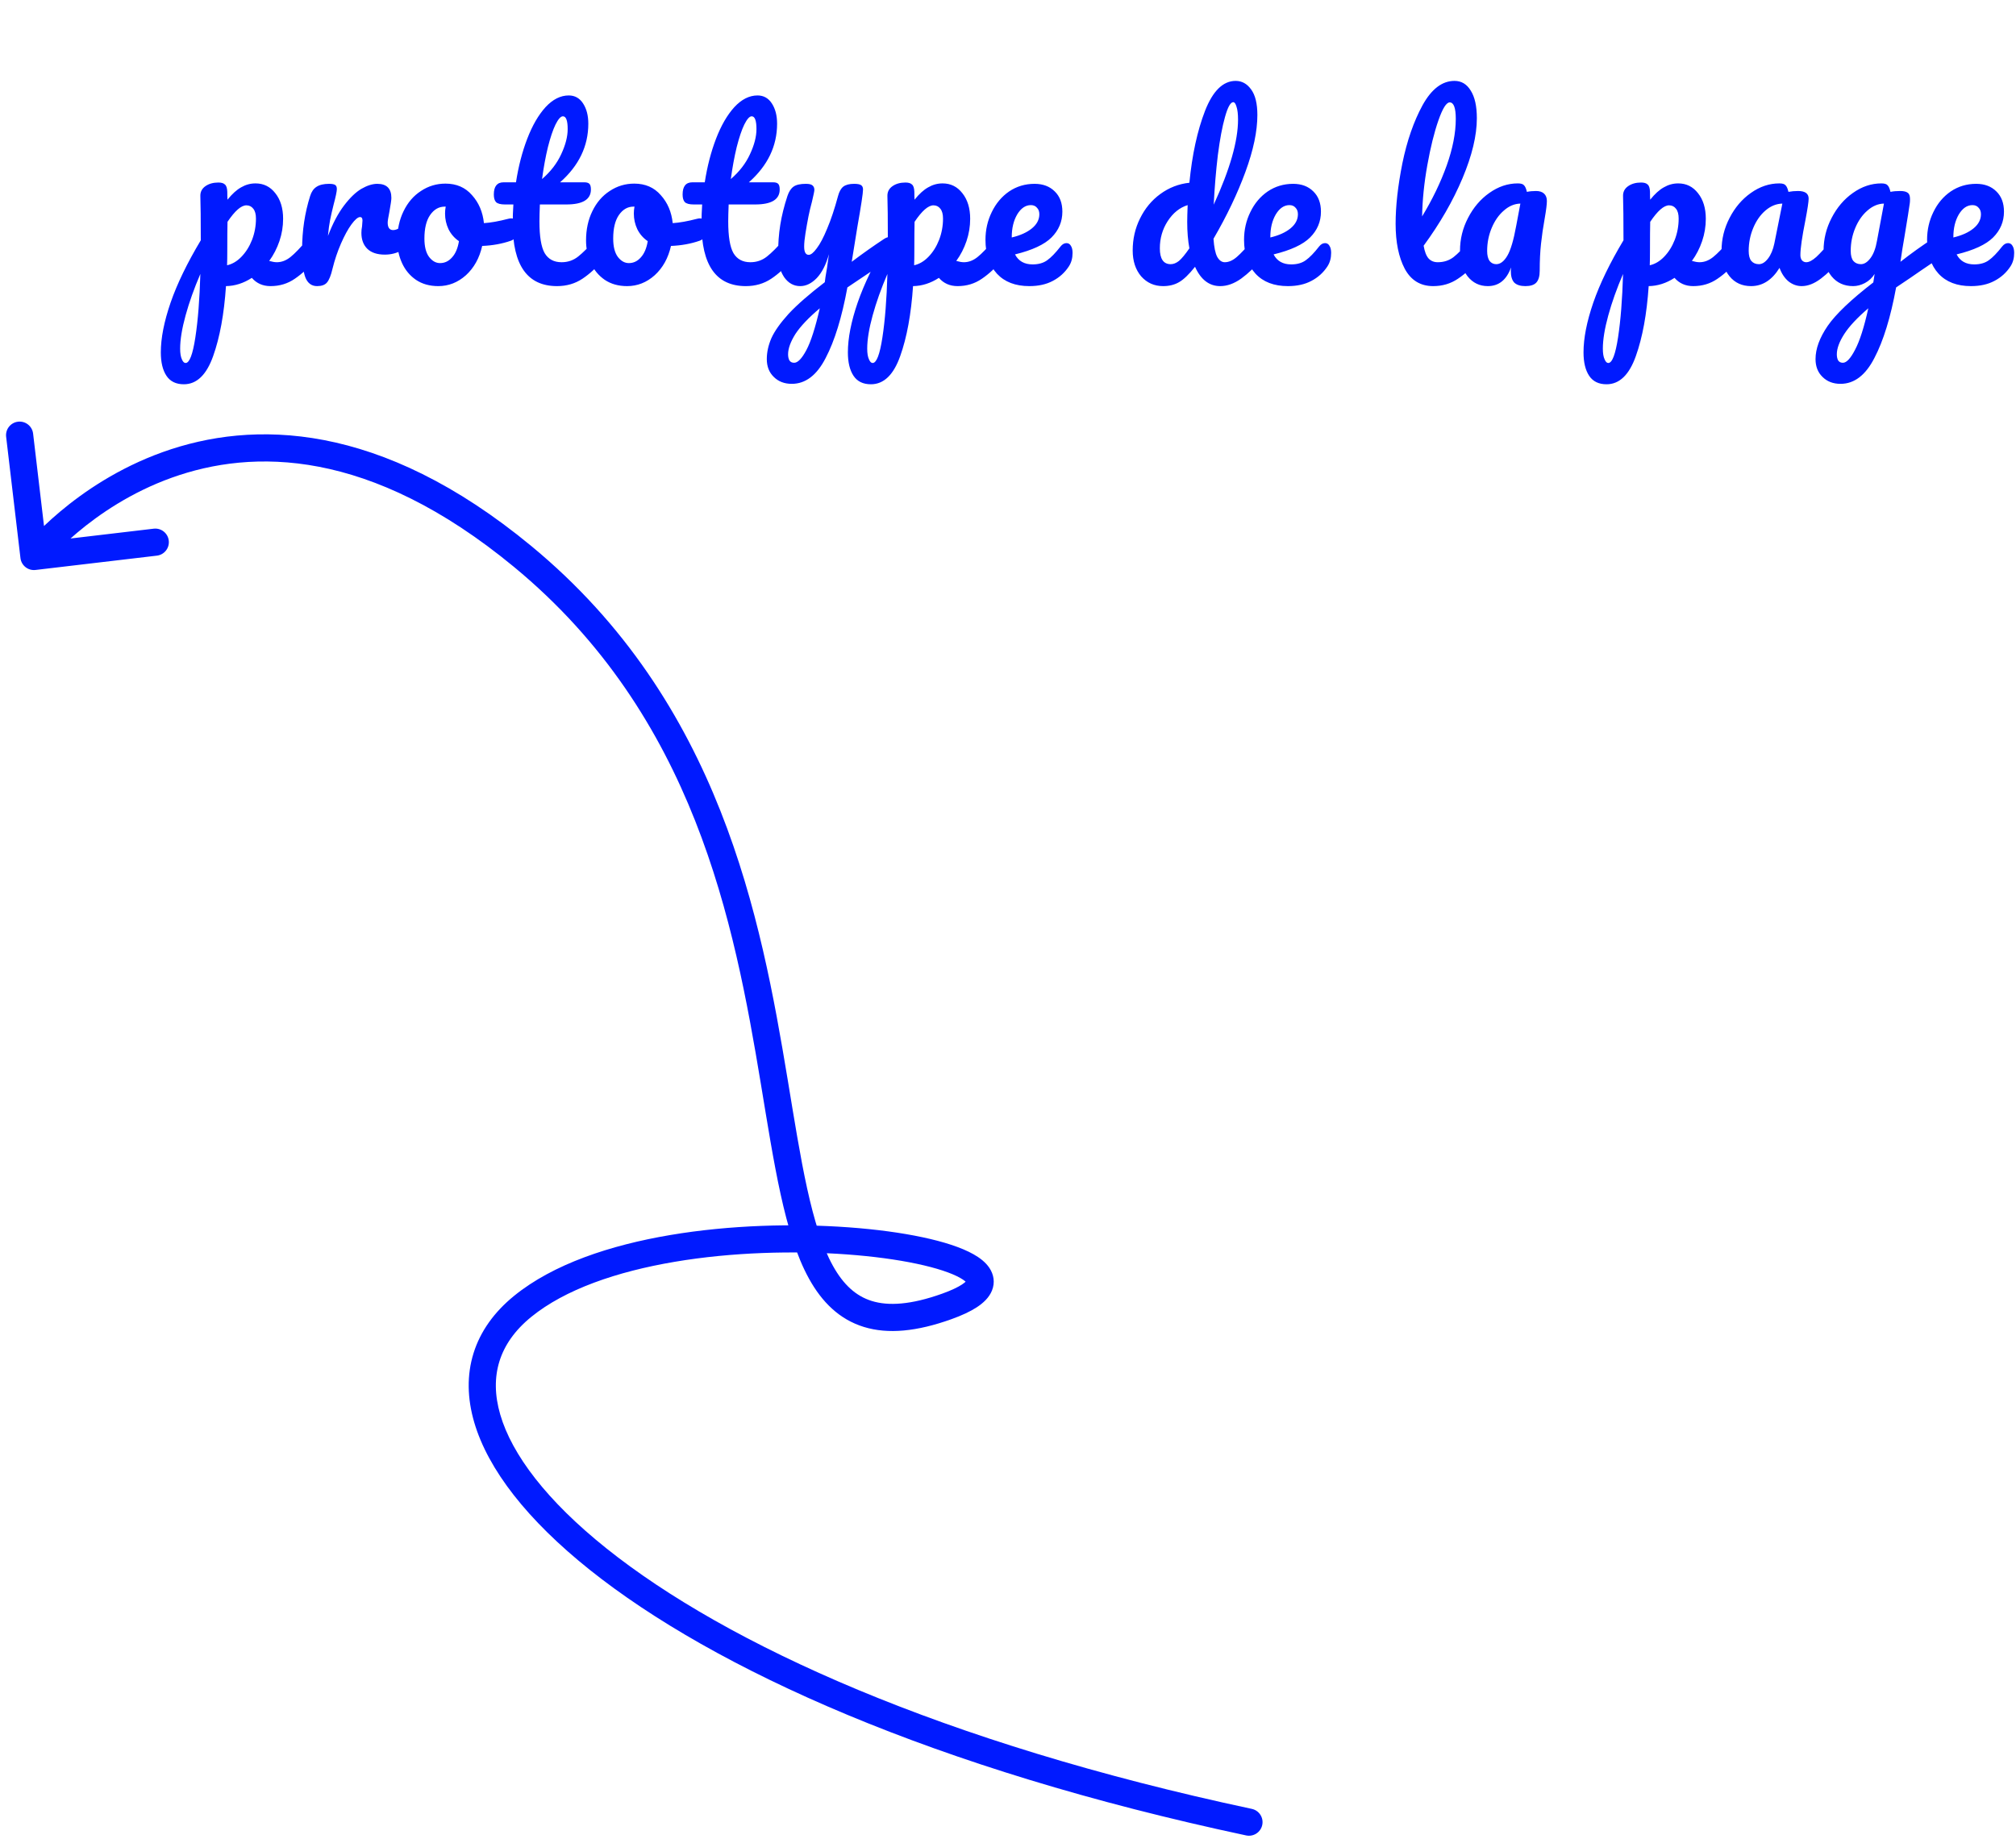 <svg width="297" height="271" viewBox="0 0 297 271" fill="none" xmlns="http://www.w3.org/2000/svg">
<path d="M46.124 34.864C46.401 34.864 46.615 34.992 46.764 35.248C46.935 35.504 47.02 35.856 47.02 36.304C47.02 37.157 46.817 37.819 46.412 38.288C45.495 39.419 44.503 40.347 43.436 41.072C42.391 41.797 41.196 42.16 39.852 42.16C38.721 42.16 37.804 41.755 37.1 40.944C35.884 41.733 34.615 42.139 33.292 42.16C33.015 46.277 32.385 49.712 31.404 52.464C30.423 55.237 28.983 56.624 27.084 56.624C25.932 56.624 25.079 56.208 24.524 55.376C23.969 54.544 23.692 53.392 23.692 51.92C23.692 49.829 24.172 47.387 25.132 44.592C26.092 41.819 27.575 38.757 29.58 35.408C29.58 32.293 29.559 30.128 29.516 28.912C29.495 28.293 29.74 27.803 30.252 27.44C30.764 27.077 31.404 26.896 32.172 26.896C32.62 26.896 32.94 26.992 33.132 27.184C33.345 27.355 33.463 27.707 33.484 28.24C33.484 28.773 33.495 29.168 33.516 29.424C34.199 28.571 34.871 27.963 35.532 27.6C36.193 27.216 36.897 27.024 37.644 27.024C38.839 27.024 39.809 27.504 40.556 28.464C41.324 29.424 41.708 30.683 41.708 32.24C41.708 33.371 41.527 34.469 41.164 35.536C40.801 36.603 40.3 37.573 39.66 38.448C40.108 38.576 40.481 38.64 40.78 38.64C41.484 38.64 42.156 38.384 42.796 37.872C43.436 37.36 44.257 36.507 45.26 35.312C45.516 35.013 45.804 34.864 46.124 34.864ZM33.452 39.088C34.22 38.917 34.924 38.501 35.564 37.84C36.225 37.157 36.748 36.325 37.132 35.344C37.516 34.341 37.708 33.296 37.708 32.208C37.708 31.568 37.58 31.088 37.324 30.768C37.068 30.427 36.727 30.256 36.3 30.256C35.532 30.256 34.604 31.067 33.516 32.688C33.495 33.627 33.484 35.003 33.484 36.816C33.484 37.797 33.473 38.555 33.452 39.088ZM27.34 53.488C27.916 53.488 28.396 52.229 28.78 49.712C29.164 47.216 29.409 44.101 29.516 40.368C28.599 42.501 27.873 44.539 27.34 46.48C26.807 48.421 26.54 50.053 26.54 51.376C26.54 52.059 26.625 52.581 26.796 52.944C26.945 53.307 27.127 53.488 27.34 53.488ZM46.714 42.16C45.904 42.16 45.328 41.733 44.986 40.88C44.666 40.027 44.506 38.661 44.506 36.784C44.506 34.011 44.901 31.376 45.69 28.88C45.882 28.261 46.192 27.813 46.618 27.536C47.066 27.237 47.685 27.088 48.474 27.088C48.901 27.088 49.2 27.141 49.37 27.248C49.541 27.355 49.626 27.557 49.626 27.856C49.626 28.197 49.466 28.965 49.146 30.16C48.933 31.013 48.762 31.76 48.634 32.4C48.506 33.04 48.4 33.829 48.314 34.768C49.018 32.933 49.808 31.44 50.682 30.288C51.557 29.136 52.41 28.315 53.242 27.824C54.096 27.333 54.874 27.088 55.578 27.088C56.965 27.088 57.658 27.781 57.658 29.168C57.658 29.445 57.562 30.117 57.37 31.184C57.2 32.037 57.114 32.571 57.114 32.784C57.114 33.531 57.381 33.904 57.914 33.904C58.512 33.904 59.28 33.435 60.218 32.496C60.496 32.219 60.784 32.08 61.082 32.08C61.36 32.08 61.573 32.208 61.722 32.464C61.893 32.699 61.978 33.019 61.978 33.424C61.978 34.213 61.765 34.832 61.338 35.28C60.741 35.899 60.037 36.432 59.226 36.88C58.437 37.307 57.594 37.52 56.698 37.52C55.568 37.52 54.704 37.232 54.106 36.656C53.53 36.08 53.242 35.301 53.242 34.32C53.242 34 53.274 33.68 53.338 33.36C53.381 32.933 53.402 32.645 53.402 32.496C53.402 32.155 53.285 31.984 53.05 31.984C52.73 31.984 52.304 32.347 51.77 33.072C51.258 33.776 50.746 34.715 50.234 35.888C49.722 37.061 49.306 38.299 48.986 39.6C48.752 40.603 48.474 41.285 48.154 41.648C47.856 41.989 47.376 42.16 46.714 42.16ZM75.325 32.176C75.602 32.176 75.815 32.315 75.965 32.592C76.114 32.869 76.189 33.221 76.189 33.648C76.189 34.672 75.879 35.28 75.261 35.472C73.981 35.92 72.573 36.176 71.037 36.24C70.631 38.032 69.831 39.472 68.637 40.56C67.442 41.627 66.087 42.16 64.573 42.16C63.293 42.16 62.194 41.851 61.277 41.232C60.381 40.613 59.698 39.792 59.229 38.768C58.759 37.744 58.525 36.635 58.525 35.44C58.525 33.819 58.834 32.379 59.453 31.12C60.071 29.84 60.925 28.848 62.013 28.144C63.101 27.419 64.306 27.056 65.629 27.056C67.25 27.056 68.551 27.621 69.533 28.752C70.535 29.861 71.122 31.237 71.293 32.88C72.295 32.816 73.49 32.603 74.877 32.24C75.047 32.197 75.197 32.176 75.325 32.176ZM64.829 38.768C65.511 38.768 66.098 38.491 66.589 37.936C67.101 37.381 67.442 36.581 67.613 35.536C66.951 35.088 66.439 34.501 66.077 33.776C65.735 33.051 65.565 32.283 65.565 31.472C65.565 31.131 65.597 30.789 65.661 30.448H65.501C64.647 30.448 63.933 30.864 63.357 31.696C62.802 32.507 62.525 33.659 62.525 35.152C62.525 36.325 62.749 37.221 63.197 37.84C63.666 38.459 64.21 38.768 64.829 38.768ZM88.527 34.864C88.804 34.864 89.017 34.992 89.167 35.248C89.337 35.504 89.423 35.856 89.423 36.304C89.423 37.157 89.22 37.819 88.815 38.288C87.897 39.419 86.895 40.347 85.807 41.072C84.719 41.797 83.471 42.16 82.063 42.16C77.711 42.16 75.535 39.099 75.535 32.976C75.535 32.037 75.567 31.088 75.631 30.128H74.383C73.743 30.128 73.305 30.011 73.071 29.776C72.857 29.541 72.751 29.168 72.751 28.656C72.751 27.461 73.231 26.864 74.191 26.864H76.015C76.377 24.517 76.932 22.373 77.679 20.432C78.425 18.491 79.321 16.944 80.367 15.792C81.433 14.64 82.575 14.064 83.791 14.064C84.687 14.064 85.391 14.459 85.903 15.248C86.415 16.037 86.671 17.029 86.671 18.224C86.671 21.531 85.284 24.411 82.511 26.864H86.095C86.436 26.864 86.681 26.939 86.831 27.088C86.98 27.237 87.055 27.515 87.055 27.92C87.055 29.392 85.849 30.128 83.439 30.128H79.535C79.492 31.195 79.471 32.027 79.471 32.624C79.471 34.843 79.727 36.4 80.239 37.296C80.772 38.192 81.604 38.64 82.735 38.64C83.652 38.64 84.463 38.363 85.167 37.808C85.871 37.253 86.703 36.421 87.663 35.312C87.919 35.013 88.207 34.864 88.527 34.864ZM82.927 17.136C82.607 17.136 82.244 17.541 81.839 18.352C81.455 19.141 81.081 20.251 80.719 21.68C80.377 23.088 80.089 24.656 79.855 26.384C81.113 25.296 82.052 24.08 82.671 22.736C83.311 21.371 83.631 20.133 83.631 19.024C83.631 17.765 83.396 17.136 82.927 17.136ZM103.137 32.176C103.415 32.176 103.628 32.315 103.777 32.592C103.927 32.869 104.001 33.221 104.001 33.648C104.001 34.672 103.692 35.28 103.073 35.472C101.793 35.92 100.385 36.176 98.849 36.24C98.444 38.032 97.644 39.472 96.449 40.56C95.255 41.627 93.9 42.16 92.385 42.16C91.105 42.16 90.007 41.851 89.089 41.232C88.193 40.613 87.511 39.792 87.041 38.768C86.572 37.744 86.337 36.635 86.337 35.44C86.337 33.819 86.647 32.379 87.265 31.12C87.884 29.84 88.737 28.848 89.825 28.144C90.913 27.419 92.119 27.056 93.441 27.056C95.063 27.056 96.364 27.621 97.345 28.752C98.348 29.861 98.935 31.237 99.105 32.88C100.108 32.816 101.303 32.603 102.689 32.24C102.86 32.197 103.009 32.176 103.137 32.176ZM92.641 38.768C93.324 38.768 93.911 38.491 94.401 37.936C94.913 37.381 95.255 36.581 95.425 35.536C94.764 35.088 94.252 34.501 93.889 33.776C93.548 33.051 93.377 32.283 93.377 31.472C93.377 31.131 93.409 30.789 93.473 30.448H93.313C92.46 30.448 91.745 30.864 91.169 31.696C90.615 32.507 90.337 33.659 90.337 35.152C90.337 36.325 90.561 37.221 91.009 37.84C91.479 38.459 92.023 38.768 92.641 38.768ZM116.339 34.864C116.617 34.864 116.83 34.992 116.979 35.248C117.15 35.504 117.235 35.856 117.235 36.304C117.235 37.157 117.033 37.819 116.627 38.288C115.71 39.419 114.707 40.347 113.619 41.072C112.531 41.797 111.283 42.16 109.875 42.16C105.523 42.16 103.347 39.099 103.347 32.976C103.347 32.037 103.379 31.088 103.443 30.128H102.195C101.555 30.128 101.118 30.011 100.883 29.776C100.67 29.541 100.563 29.168 100.563 28.656C100.563 27.461 101.043 26.864 102.003 26.864H103.827C104.19 24.517 104.745 22.373 105.491 20.432C106.238 18.491 107.134 16.944 108.179 15.792C109.246 14.64 110.387 14.064 111.603 14.064C112.499 14.064 113.203 14.459 113.715 15.248C114.227 16.037 114.483 17.029 114.483 18.224C114.483 21.531 113.097 24.411 110.323 26.864H113.907C114.249 26.864 114.494 26.939 114.643 27.088C114.793 27.237 114.867 27.515 114.867 27.92C114.867 29.392 113.662 30.128 111.251 30.128H107.347C107.305 31.195 107.283 32.027 107.283 32.624C107.283 34.843 107.539 36.4 108.051 37.296C108.585 38.192 109.417 38.64 110.547 38.64C111.465 38.64 112.275 38.363 112.979 37.808C113.683 37.253 114.515 36.421 115.475 35.312C115.731 35.013 116.019 34.864 116.339 34.864ZM110.739 17.136C110.419 17.136 110.057 17.541 109.651 18.352C109.267 19.141 108.894 20.251 108.531 21.68C108.19 23.088 107.902 24.656 107.667 26.384C108.926 25.296 109.865 24.08 110.483 22.736C111.123 21.371 111.443 20.133 111.443 19.024C111.443 17.765 111.209 17.136 110.739 17.136ZM131.014 34.928C131.291 34.928 131.504 35.067 131.654 35.344C131.824 35.6 131.91 35.931 131.91 36.336C131.91 36.827 131.835 37.211 131.686 37.488C131.536 37.765 131.302 38.011 130.982 38.224L124.838 42.352C124.027 46.768 122.96 50.235 121.638 52.752C120.336 55.291 118.672 56.56 116.646 56.56C115.558 56.56 114.672 56.219 113.99 55.536C113.307 54.875 112.966 54 112.966 52.912C112.966 51.909 113.19 50.885 113.638 49.84C114.107 48.795 114.96 47.589 116.198 46.224C117.456 44.88 119.227 43.333 121.51 41.584L121.606 40.848C121.755 40.059 121.926 38.928 122.118 37.456C121.691 38.992 121.094 40.165 120.326 40.976C119.558 41.765 118.747 42.16 117.894 42.16C116.934 42.16 116.144 41.723 115.526 40.848C114.928 39.952 114.63 38.843 114.63 37.52C114.63 35.92 114.736 34.459 114.95 33.136C115.163 31.792 115.515 30.373 116.006 28.88C116.219 28.24 116.518 27.781 116.902 27.504C117.286 27.227 117.894 27.088 118.726 27.088C119.195 27.088 119.515 27.163 119.686 27.312C119.878 27.461 119.974 27.685 119.974 27.984C119.974 28.155 119.856 28.731 119.622 29.712C119.408 30.501 119.238 31.216 119.11 31.856C118.939 32.731 118.79 33.573 118.662 34.384C118.534 35.173 118.47 35.824 118.47 36.336C118.47 37.147 118.694 37.552 119.142 37.552C119.462 37.552 119.856 37.232 120.326 36.592C120.816 35.952 121.328 34.981 121.862 33.68C122.416 32.379 122.95 30.779 123.462 28.88C123.632 28.24 123.888 27.781 124.23 27.504C124.592 27.227 125.126 27.088 125.83 27.088C126.32 27.088 126.662 27.152 126.854 27.28C127.046 27.408 127.142 27.621 127.142 27.92C127.142 28.453 126.864 30.288 126.31 33.424L125.478 38.576C127.12 37.339 128.72 36.208 130.278 35.184C130.555 35.013 130.8 34.928 131.014 34.928ZM116.998 53.456C117.531 53.456 118.128 52.837 118.79 51.6C119.451 50.363 120.112 48.304 120.774 45.424C119.131 46.811 117.936 48.069 117.19 49.2C116.464 50.352 116.102 51.355 116.102 52.208C116.102 52.571 116.166 52.869 116.294 53.104C116.443 53.339 116.678 53.456 116.998 53.456ZM147.343 34.864C147.62 34.864 147.833 34.992 147.983 35.248C148.153 35.504 148.239 35.856 148.239 36.304C148.239 37.157 148.036 37.819 147.631 38.288C146.713 39.419 145.721 40.347 144.655 41.072C143.609 41.797 142.415 42.16 141.071 42.16C139.94 42.16 139.023 41.755 138.319 40.944C137.103 41.733 135.833 42.139 134.511 42.16C134.233 46.277 133.604 49.712 132.623 52.464C131.641 55.237 130.201 56.624 128.303 56.624C127.151 56.624 126.297 56.208 125.743 55.376C125.188 54.544 124.911 53.392 124.911 51.92C124.911 49.829 125.391 47.387 126.351 44.592C127.311 41.819 128.793 38.757 130.799 35.408C130.799 32.293 130.777 30.128 130.735 28.912C130.713 28.293 130.959 27.803 131.471 27.44C131.983 27.077 132.623 26.896 133.391 26.896C133.839 26.896 134.159 26.992 134.351 27.184C134.564 27.355 134.681 27.707 134.703 28.24C134.703 28.773 134.713 29.168 134.735 29.424C135.417 28.571 136.089 27.963 136.751 27.6C137.412 27.216 138.116 27.024 138.863 27.024C140.057 27.024 141.028 27.504 141.775 28.464C142.543 29.424 142.927 30.683 142.927 32.24C142.927 33.371 142.745 34.469 142.383 35.536C142.02 36.603 141.519 37.573 140.879 38.448C141.327 38.576 141.7 38.64 141.999 38.64C142.703 38.64 143.375 38.384 144.015 37.872C144.655 37.36 145.476 36.507 146.479 35.312C146.735 35.013 147.023 34.864 147.343 34.864ZM134.671 39.088C135.439 38.917 136.143 38.501 136.783 37.84C137.444 37.157 137.967 36.325 138.351 35.344C138.735 34.341 138.927 33.296 138.927 32.208C138.927 31.568 138.799 31.088 138.543 30.768C138.287 30.427 137.945 30.256 137.519 30.256C136.751 30.256 135.823 31.067 134.735 32.688C134.713 33.627 134.703 35.003 134.703 36.816C134.703 37.797 134.692 38.555 134.671 39.088ZM128.559 53.488C129.135 53.488 129.615 52.229 129.999 49.712C130.383 47.216 130.628 44.101 130.735 40.368C129.817 42.501 129.092 44.539 128.559 46.48C128.025 48.421 127.759 50.053 127.759 51.376C127.759 52.059 127.844 52.581 128.015 52.944C128.164 53.307 128.345 53.488 128.559 53.488ZM157.117 35.824C157.394 35.824 157.608 35.952 157.757 36.208C157.928 36.464 158.013 36.816 158.013 37.264C158.013 38.032 157.832 38.693 157.469 39.248C156.872 40.165 156.082 40.88 155.101 41.392C154.141 41.904 152.989 42.16 151.645 42.16C149.597 42.16 148.008 41.552 146.877 40.336C145.746 39.099 145.181 37.435 145.181 35.344C145.181 33.872 145.49 32.507 146.109 31.248C146.728 29.968 147.581 28.955 148.669 28.208C149.778 27.461 151.026 27.088 152.413 27.088C153.65 27.088 154.642 27.461 155.389 28.208C156.136 28.933 156.509 29.925 156.509 31.184C156.509 32.656 155.976 33.925 154.909 34.992C153.864 36.037 152.072 36.869 149.533 37.488C150.045 38.469 150.909 38.96 152.125 38.96C153 38.96 153.714 38.757 154.269 38.352C154.845 37.947 155.506 37.264 156.253 36.304C156.509 35.984 156.797 35.824 157.117 35.824ZM151.869 30.224C151.08 30.224 150.408 30.683 149.853 31.6C149.32 32.517 149.053 33.627 149.053 34.928V34.992C150.312 34.693 151.304 34.245 152.029 33.648C152.754 33.051 153.117 32.357 153.117 31.568C153.117 31.163 153 30.843 152.765 30.608C152.552 30.352 152.253 30.224 151.869 30.224ZM185.462 34.864C185.739 34.864 185.953 34.992 186.102 35.248C186.273 35.504 186.358 35.856 186.358 36.304C186.358 37.157 186.155 37.819 185.75 38.288C184.875 39.355 183.915 40.272 182.87 41.04C181.825 41.787 180.79 42.16 179.766 42.16C178.145 42.16 176.907 41.211 176.054 39.312C175.158 40.443 174.369 41.2 173.686 41.584C173.025 41.968 172.246 42.16 171.35 42.16C170.049 42.16 168.971 41.68 168.118 40.72C167.286 39.739 166.87 38.469 166.87 36.912C166.87 35.205 167.233 33.627 167.958 32.176C168.683 30.704 169.675 29.509 170.934 28.592C172.214 27.653 173.643 27.099 175.222 26.928C175.627 22.789 176.395 19.259 177.526 16.336C178.678 13.392 180.182 11.92 182.038 11.92C182.955 11.92 183.713 12.336 184.31 13.168C184.929 14 185.238 15.259 185.238 16.944C185.238 19.333 184.651 22.128 183.478 25.328C182.305 28.528 180.737 31.813 178.774 35.184C178.859 36.421 179.041 37.307 179.318 37.84C179.617 38.373 179.99 38.64 180.438 38.64C181.014 38.64 181.601 38.384 182.198 37.872C182.795 37.36 183.595 36.507 184.598 35.312C184.854 35.013 185.142 34.864 185.462 34.864ZM181.686 15.056C181.281 15.056 180.875 15.781 180.47 17.232C180.065 18.661 179.713 20.539 179.414 22.864C179.137 25.189 178.934 27.621 178.806 30.16C181.195 24.955 182.39 20.773 182.39 17.616C182.39 16.805 182.315 16.176 182.166 15.728C182.038 15.28 181.878 15.056 181.686 15.056ZM172.47 38.928C172.875 38.928 173.281 38.768 173.686 38.448C174.091 38.107 174.603 37.488 175.222 36.592C175.009 35.44 174.902 34.149 174.902 32.72C174.902 32.208 174.923 31.376 174.966 30.224C173.793 30.587 172.811 31.376 172.022 32.592C171.254 33.787 170.87 35.12 170.87 36.592C170.87 38.149 171.403 38.928 172.47 38.928ZM195.211 35.824C195.488 35.824 195.701 35.952 195.851 36.208C196.021 36.464 196.107 36.816 196.107 37.264C196.107 38.032 195.925 38.693 195.563 39.248C194.965 40.165 194.176 40.88 193.195 41.392C192.235 41.904 191.083 42.16 189.739 42.16C187.691 42.16 186.101 41.552 184.971 40.336C183.84 39.099 183.275 37.435 183.275 35.344C183.275 33.872 183.584 32.507 184.203 31.248C184.821 29.968 185.675 28.955 186.763 28.208C187.872 27.461 189.12 27.088 190.507 27.088C191.744 27.088 192.736 27.461 193.483 28.208C194.229 28.933 194.603 29.925 194.603 31.184C194.603 32.656 194.069 33.925 193.003 34.992C191.957 36.037 190.165 36.869 187.627 37.488C188.139 38.469 189.003 38.96 190.219 38.96C191.093 38.96 191.808 38.757 192.363 38.352C192.939 37.947 193.6 37.264 194.347 36.304C194.603 35.984 194.891 35.824 195.211 35.824ZM189.963 30.224C189.173 30.224 188.501 30.683 187.947 31.6C187.413 32.517 187.147 33.627 187.147 34.928V34.992C188.405 34.693 189.397 34.245 190.123 33.648C190.848 33.051 191.211 32.357 191.211 31.568C191.211 31.163 191.093 30.843 190.859 30.608C190.645 30.352 190.347 30.224 189.963 30.224ZM217.508 34.864C217.785 34.864 217.998 34.992 218.148 35.248C218.318 35.504 218.404 35.856 218.404 36.304C218.404 37.157 218.201 37.819 217.796 38.288C216.878 39.419 215.876 40.347 214.788 41.072C213.721 41.797 212.505 42.16 211.14 42.16C209.262 42.16 207.865 41.307 206.948 39.6C206.052 37.893 205.604 35.685 205.604 32.976C205.604 30.373 205.934 27.408 206.596 24.08C207.278 20.752 208.27 17.893 209.572 15.504C210.894 13.115 212.462 11.92 214.276 11.92C215.3 11.92 216.1 12.4 216.676 13.36C217.273 14.299 217.572 15.653 217.572 17.424C217.572 19.963 216.868 22.907 215.46 26.256C214.052 29.605 212.142 32.923 209.732 36.208C209.881 37.083 210.126 37.712 210.468 38.096C210.809 38.459 211.257 38.64 211.812 38.64C212.686 38.64 213.454 38.395 214.116 37.904C214.777 37.392 215.62 36.528 216.644 35.312C216.9 35.013 217.188 34.864 217.508 34.864ZM213.572 15.088C213.081 15.088 212.526 15.973 211.908 17.744C211.289 19.515 210.745 21.712 210.276 24.336C209.806 26.96 209.55 29.477 209.508 31.888C211.022 29.392 212.228 26.896 213.124 24.4C214.02 21.883 214.468 19.589 214.468 17.52C214.468 15.899 214.169 15.088 213.572 15.088ZM219.185 42.16C217.969 42.16 216.977 41.68 216.209 40.72C215.462 39.76 215.089 38.501 215.089 36.944C215.089 35.237 215.483 33.627 216.273 32.112C217.062 30.576 218.107 29.349 219.409 28.432C220.731 27.493 222.129 27.024 223.601 27.024C224.07 27.024 224.379 27.12 224.529 27.312C224.699 27.483 224.838 27.803 224.945 28.272C225.35 28.187 225.798 28.144 226.289 28.144C226.801 28.144 227.195 28.272 227.473 28.528C227.75 28.784 227.889 29.147 227.889 29.616C227.889 30.107 227.782 30.96 227.569 32.176C227.334 33.477 227.153 34.725 227.025 35.92C226.897 37.093 226.833 38.416 226.833 39.888C226.833 40.699 226.662 41.285 226.321 41.648C226.001 41.989 225.467 42.16 224.721 42.16C223.995 42.16 223.451 41.989 223.089 41.648C222.747 41.285 222.577 40.709 222.577 39.92L222.609 39.408C221.947 41.243 220.806 42.16 219.185 42.16ZM220.433 38.928C221.03 38.928 221.574 38.512 222.065 37.68C222.555 36.848 222.993 35.365 223.377 33.232L223.985 30C223.11 30.021 222.299 30.363 221.553 31.024C220.806 31.664 220.209 32.517 219.761 33.584C219.313 34.651 219.089 35.781 219.089 36.976C219.089 37.616 219.206 38.107 219.441 38.448C219.697 38.768 220.027 38.928 220.433 38.928ZM255.718 34.864C255.995 34.864 256.208 34.992 256.358 35.248C256.528 35.504 256.614 35.856 256.614 36.304C256.614 37.157 256.411 37.819 256.006 38.288C255.088 39.419 254.096 40.347 253.03 41.072C251.984 41.797 250.79 42.16 249.446 42.16C248.315 42.16 247.398 41.755 246.694 40.944C245.478 41.733 244.208 42.139 242.886 42.16C242.608 46.277 241.979 49.712 240.998 52.464C240.016 55.237 238.576 56.624 236.678 56.624C235.526 56.624 234.672 56.208 234.118 55.376C233.563 54.544 233.286 53.392 233.286 51.92C233.286 49.829 233.766 47.387 234.726 44.592C235.686 41.819 237.168 38.757 239.174 35.408C239.174 32.293 239.152 30.128 239.11 28.912C239.088 28.293 239.334 27.803 239.846 27.44C240.358 27.077 240.998 26.896 241.766 26.896C242.214 26.896 242.534 26.992 242.726 27.184C242.939 27.355 243.056 27.707 243.078 28.24C243.078 28.773 243.088 29.168 243.11 29.424C243.792 28.571 244.464 27.963 245.126 27.6C245.787 27.216 246.491 27.024 247.238 27.024C248.432 27.024 249.403 27.504 250.15 28.464C250.918 29.424 251.302 30.683 251.302 32.24C251.302 33.371 251.12 34.469 250.758 35.536C250.395 36.603 249.894 37.573 249.254 38.448C249.702 38.576 250.075 38.64 250.374 38.64C251.078 38.64 251.75 38.384 252.39 37.872C253.03 37.36 253.851 36.507 254.854 35.312C255.11 35.013 255.398 34.864 255.718 34.864ZM243.046 39.088C243.814 38.917 244.518 38.501 245.158 37.84C245.819 37.157 246.342 36.325 246.726 35.344C247.11 34.341 247.302 33.296 247.302 32.208C247.302 31.568 247.174 31.088 246.918 30.768C246.662 30.427 246.32 30.256 245.894 30.256C245.126 30.256 244.198 31.067 243.11 32.688C243.088 33.627 243.078 35.003 243.078 36.816C243.078 37.797 243.067 38.555 243.046 39.088ZM236.934 53.488C237.51 53.488 237.99 52.229 238.374 49.712C238.758 47.216 239.003 44.101 239.11 40.368C238.192 42.501 237.467 44.539 236.934 46.48C236.4 48.421 236.134 50.053 236.134 51.376C236.134 52.059 236.219 52.581 236.39 52.944C236.539 53.307 236.72 53.488 236.934 53.488ZM257.972 42.16C256.649 42.16 255.593 41.68 254.804 40.72C254.015 39.76 253.62 38.501 253.62 36.944C253.62 35.237 254.015 33.627 254.804 32.112C255.593 30.576 256.639 29.349 257.94 28.432C259.263 27.493 260.66 27.024 262.132 27.024C262.601 27.024 262.911 27.12 263.06 27.312C263.231 27.483 263.369 27.803 263.476 28.272C263.924 28.187 264.393 28.144 264.884 28.144C265.929 28.144 266.452 28.517 266.452 29.264C266.452 29.712 266.292 30.779 265.972 32.464C265.481 34.917 265.236 36.624 265.236 37.584C265.236 37.904 265.311 38.16 265.46 38.352C265.631 38.544 265.844 38.64 266.1 38.64C266.505 38.64 266.996 38.384 267.572 37.872C268.148 37.339 268.927 36.485 269.908 35.312C270.164 35.013 270.452 34.864 270.772 34.864C271.049 34.864 271.263 34.992 271.412 35.248C271.583 35.504 271.668 35.856 271.668 36.304C271.668 37.157 271.465 37.819 271.06 38.288C270.185 39.376 269.257 40.293 268.276 41.04C267.295 41.787 266.345 42.16 265.428 42.16C264.724 42.16 264.073 41.925 263.476 41.456C262.9 40.965 262.463 40.304 262.164 39.472C261.055 41.264 259.657 42.16 257.972 42.16ZM259.124 38.928C259.593 38.928 260.041 38.651 260.468 38.096C260.895 37.541 261.204 36.805 261.396 35.888L262.58 30C261.684 30.021 260.852 30.363 260.084 31.024C259.337 31.664 258.74 32.517 258.292 33.584C257.844 34.651 257.62 35.781 257.62 36.976C257.62 37.637 257.748 38.128 258.004 38.448C258.281 38.768 258.655 38.928 259.124 38.928ZM285.451 34.928C285.729 34.928 285.942 35.067 286.091 35.344C286.262 35.6 286.347 35.931 286.347 36.336C286.347 36.827 286.273 37.211 286.123 37.488C285.974 37.765 285.739 38.011 285.419 38.224C283.585 39.461 282.241 40.379 281.387 40.976L279.339 42.352C278.529 46.768 277.462 50.235 276.139 52.752C274.838 55.291 273.174 56.56 271.147 56.56C270.059 56.56 269.174 56.219 268.491 55.536C267.809 54.875 267.467 54 267.467 52.912C267.467 51.397 268.065 49.765 269.259 48.016C270.454 46.288 272.694 44.155 275.979 41.616L276.171 40.368C275.809 40.944 275.329 41.392 274.731 41.712C274.155 42.011 273.579 42.16 273.003 42.16C271.681 42.16 270.625 41.68 269.835 40.72C269.046 39.76 268.651 38.501 268.651 36.944C268.651 35.237 269.046 33.627 269.835 32.112C270.625 30.576 271.67 29.349 272.971 28.432C274.294 27.493 275.691 27.024 277.163 27.024C277.633 27.024 277.942 27.12 278.091 27.312C278.262 27.483 278.401 27.803 278.507 28.272C278.913 28.187 279.382 28.144 279.915 28.144C280.449 28.144 280.822 28.229 281.035 28.4C281.27 28.549 281.387 28.859 281.387 29.328C281.387 29.584 281.377 29.787 281.355 29.936C281.27 30.597 281.003 32.272 280.555 34.96C280.47 35.472 280.374 36.037 280.267 36.656C280.182 37.253 280.086 37.893 279.979 38.576C281.622 37.296 283.201 36.165 284.715 35.184C284.993 35.013 285.238 34.928 285.451 34.928ZM274.155 38.928C274.646 38.928 275.115 38.629 275.563 38.032C276.011 37.435 276.331 36.581 276.523 35.472L277.547 30C276.673 30.021 275.862 30.363 275.115 31.024C274.369 31.664 273.771 32.517 273.323 33.584C272.875 34.651 272.651 35.781 272.651 36.976C272.651 37.637 272.779 38.128 273.035 38.448C273.313 38.768 273.686 38.928 274.155 38.928ZM271.499 53.456C272.033 53.456 272.63 52.816 273.291 51.536C273.974 50.256 274.625 48.219 275.243 45.424C273.601 46.832 272.417 48.101 271.691 49.232C270.966 50.363 270.603 51.355 270.603 52.208C270.603 52.571 270.667 52.869 270.795 53.104C270.945 53.339 271.179 53.456 271.499 53.456ZM295.836 35.824C296.113 35.824 296.326 35.952 296.476 36.208C296.646 36.464 296.732 36.816 296.732 37.264C296.732 38.032 296.55 38.693 296.188 39.248C295.59 40.165 294.801 40.88 293.82 41.392C292.86 41.904 291.708 42.16 290.364 42.16C288.316 42.16 286.726 41.552 285.596 40.336C284.465 39.099 283.9 37.435 283.9 35.344C283.9 33.872 284.209 32.507 284.828 31.248C285.446 29.968 286.3 28.955 287.388 28.208C288.497 27.461 289.745 27.088 291.132 27.088C292.369 27.088 293.361 27.461 294.108 28.208C294.854 28.933 295.228 29.925 295.228 31.184C295.228 32.656 294.694 33.925 293.628 34.992C292.582 36.037 290.79 36.869 288.252 37.488C288.764 38.469 289.628 38.96 290.844 38.96C291.718 38.96 292.433 38.757 292.988 38.352C293.564 37.947 294.225 37.264 294.972 36.304C295.228 35.984 295.516 35.824 295.836 35.824ZM290.588 30.224C289.798 30.224 289.126 30.683 288.572 31.6C288.038 32.517 287.772 33.627 287.772 34.928V34.992C289.03 34.693 290.022 34.245 290.748 33.648C291.473 33.051 291.836 32.357 291.836 31.568C291.836 31.163 291.718 30.843 291.484 30.608C291.27 30.352 290.972 30.224 290.588 30.224Z" fill="#001AFF"/>
<path d="M3.014 82.234C3.143 83.331 4.137 84.116 5.234 83.986L23.11 81.877C24.207 81.747 24.992 80.753 24.862 79.656C24.733 78.559 23.738 77.775 22.642 77.904L6.752 79.779L4.877 63.89C4.747 62.793 3.753 62.008 2.656 62.138C1.559 62.267 0.775 63.262 0.904 64.359L3.014 82.234ZM77 82L75.727 83.542L77 82ZM139.5 192.5L138.824 190.618L139.5 192.5ZM183.583 270.456C184.663 270.686 185.726 269.997 185.956 268.917C186.186 267.837 185.497 266.774 184.417 266.544L183.583 270.456ZM5 82C6.57 83.239 6.57 83.24 6.569 83.24C6.569 83.24 6.569 83.241 6.569 83.241C6.568 83.241 6.569 83.241 6.569 83.24C6.571 83.238 6.574 83.234 6.579 83.228C6.588 83.216 6.605 83.196 6.628 83.168C6.674 83.111 6.748 83.023 6.848 82.907C7.047 82.674 7.353 82.328 7.761 81.895C8.577 81.029 9.801 79.818 11.406 78.468C14.622 75.763 19.331 72.532 25.325 70.383C37.164 66.138 54.431 65.958 75.727 83.542L78.273 80.458C55.969 62.041 37.236 61.862 23.975 66.617C17.419 68.968 12.303 72.487 8.831 75.407C7.093 76.87 5.757 78.19 4.85 79.152C4.396 79.633 4.049 80.025 3.812 80.302C3.693 80.441 3.601 80.551 3.538 80.628C3.506 80.667 3.481 80.698 3.463 80.72C3.454 80.731 3.446 80.74 3.441 80.747C3.438 80.751 3.436 80.754 3.434 80.756C3.433 80.757 3.432 80.758 3.432 80.759C3.431 80.76 3.43 80.761 5 82ZM75.727 83.542C102.348 105.523 108.15 135.941 112.089 159.702C113.069 165.608 113.942 171.153 115.003 175.983C116.06 180.801 117.337 185.085 119.196 188.438C121.078 191.833 123.635 194.41 127.263 195.528C130.832 196.628 135.092 196.207 140.176 194.382L138.824 190.618C134.158 192.292 130.855 192.45 128.442 191.706C126.087 190.98 124.242 189.292 122.695 186.499C121.124 183.665 119.944 179.84 118.91 175.126C117.878 170.425 117.025 165.017 116.036 159.048C112.1 135.309 106.152 103.477 78.273 80.458L75.727 83.542ZM140.176 194.382C141.691 193.838 142.946 193.257 143.913 192.623C144.847 192.01 145.717 191.216 146.14 190.164C146.622 188.967 146.393 187.782 145.761 186.833C145.193 185.979 144.32 185.329 143.423 184.822C141.605 183.796 138.966 182.961 135.893 182.309C132.783 181.649 129.086 181.148 125.064 180.854C117.027 180.265 107.571 180.492 98.73 181.987C89.936 183.473 81.507 186.253 75.737 190.949L78.263 194.051C83.243 189.997 90.87 187.372 99.396 185.931C107.875 184.497 117.004 184.274 124.772 184.843C128.653 185.127 132.165 185.607 135.063 186.222C138 186.845 140.169 187.578 141.456 188.305C142.11 188.675 142.364 188.948 142.432 189.05C142.436 189.056 142.353 188.86 142.43 188.67C142.448 188.626 142.359 188.858 141.719 189.278C141.112 189.676 140.177 190.132 138.824 190.618L140.176 194.382ZM75.737 190.949C72.794 193.345 70.764 196.184 69.763 199.394C68.761 202.605 68.831 206.047 69.861 209.576C71.903 216.568 77.735 224.012 86.877 231.313C105.21 245.954 137.667 260.671 183.583 270.456L184.417 266.544C138.833 256.829 107.04 242.296 89.373 228.187C80.515 221.113 75.41 214.307 73.701 208.455C72.857 205.563 72.848 202.934 73.581 200.586C74.314 198.238 75.831 196.03 78.263 194.051L75.737 190.949Z" fill="#001AFF"/>
</svg>
